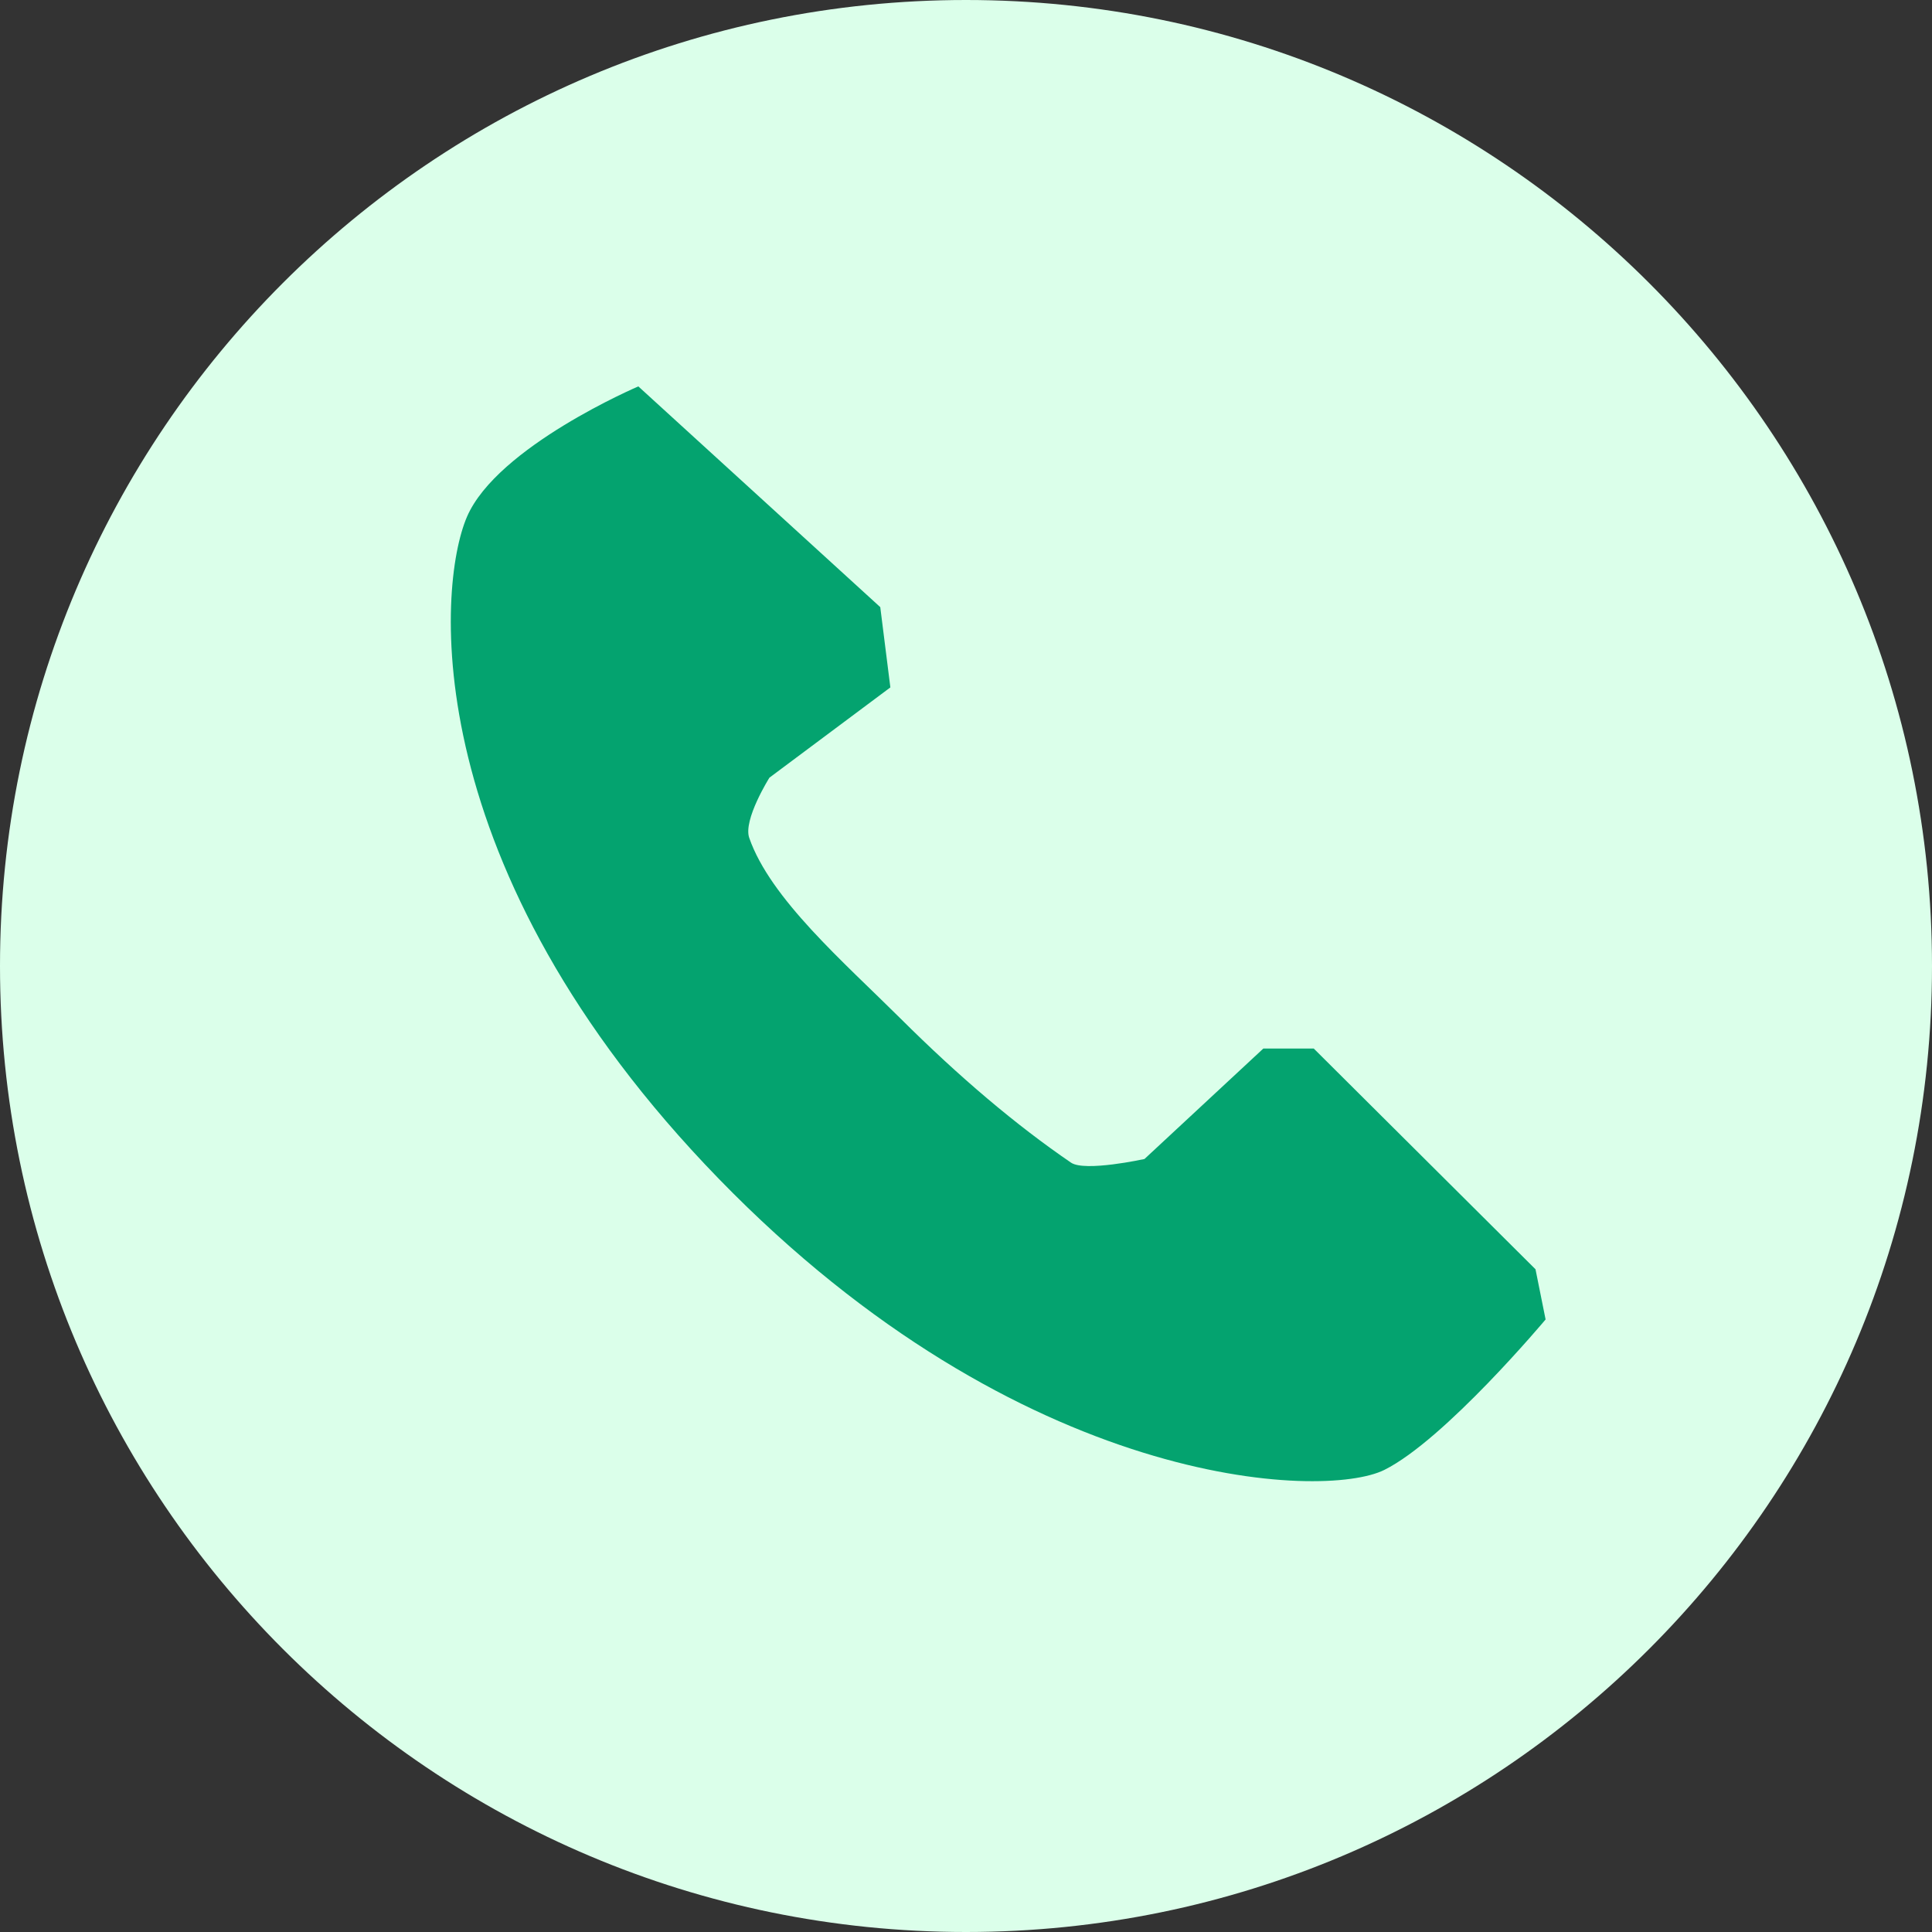 <svg width="40" height="40" viewBox="0 0 40 40" fill="none" xmlns="http://www.w3.org/2000/svg">
<rect x="0" y="0" width="40" height="40" fill="#333333" stroke="none"/>
<path fill-rule="evenodd" clip-rule="evenodd" d="M20 40C31.046 40 40 31.046 40 20C40 8.954 31.046 0 20 0C8.954 0 0 8.954 0 20C0 31.046 8.954 40 20 40Z" fill="#DBFFEA"/>
<path fill-rule="evenodd" clip-rule="evenodd" d="M13.216 8L18.225 12.57L18.434 14.232L15.93 16.101C15.93 16.101 15.382 16.973 15.512 17.347C15.948 18.603 17.463 19.913 18.643 21.086C19.864 22.302 21.041 23.297 22.174 24.071C22.46 24.267 23.695 23.996 23.695 23.996L26.156 21.709H27.2L31.791 26.279L32 27.318C32 27.318 29.913 29.81 28.661 30.433C27.408 31.057 21.147 30.849 14.886 24.41C8.625 17.971 9.042 12.154 9.668 10.7C10.294 9.246 13.216 8 13.216 8Z" fill="#04A36F"/>
</svg>

